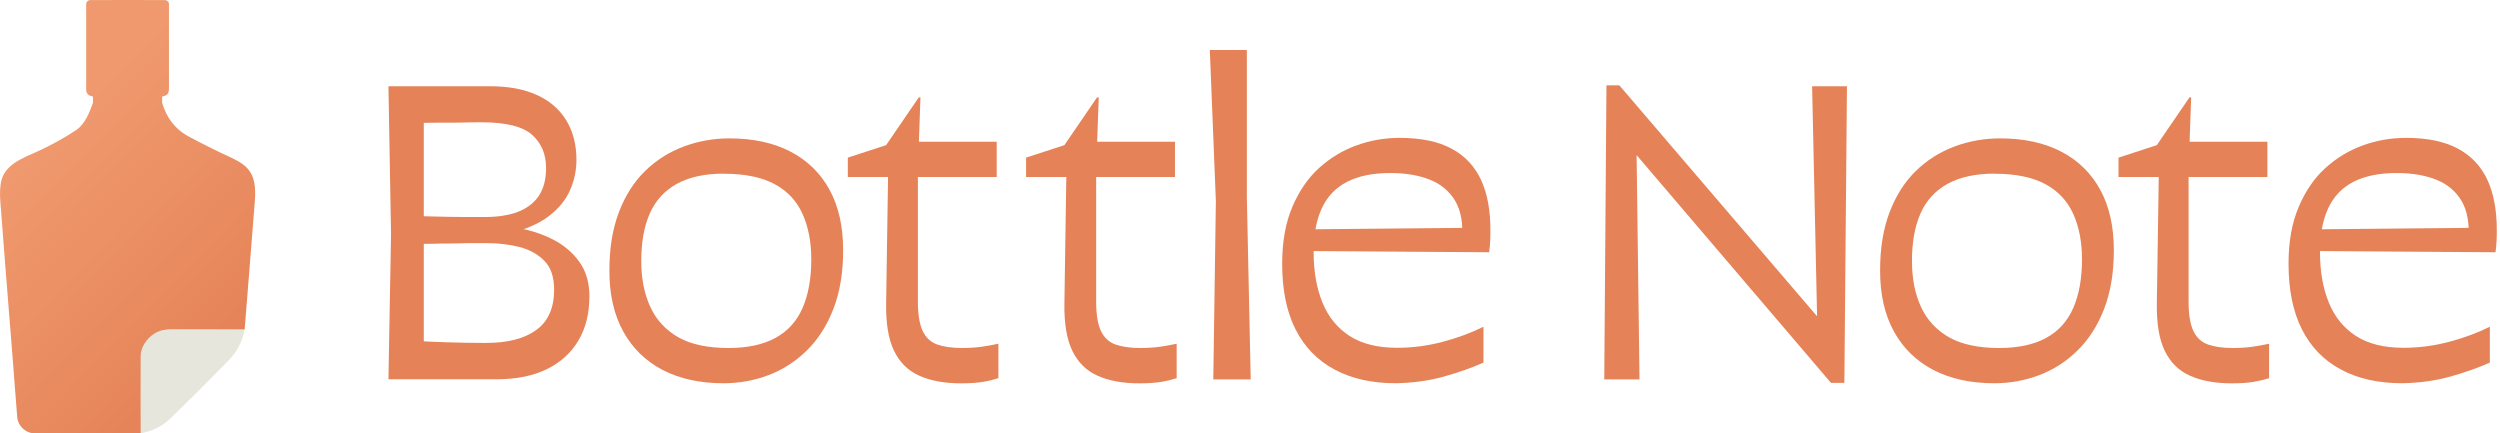 <svg width="150" height="26" viewBox="0 0 150 26" fill="none" xmlns="http://www.w3.org/2000/svg">
<path d="M35.361 17.829C35.361 18.812 35.147 19.67 34.718 20.409C34.289 21.148 33.658 21.726 32.836 22.137C32.008 22.548 30.996 22.756 29.793 22.756H23.307L23.462 14.052L23.307 5.175H29.423C30.507 5.175 31.43 5.348 32.199 5.693C32.967 6.039 33.556 6.539 33.967 7.206C34.378 7.868 34.587 8.666 34.587 9.595C34.587 10.233 34.456 10.847 34.188 11.442C33.92 12.038 33.485 12.556 32.883 13.003C32.282 13.45 31.478 13.79 30.483 14.01C30.084 14.064 29.638 14.123 29.143 14.189C28.643 14.26 28.06 14.314 27.387 14.356C26.714 14.398 25.904 14.421 24.963 14.421V12.973C25.255 12.973 25.558 12.973 25.868 12.986C26.178 12.991 26.505 13.003 26.851 13.009C27.196 13.015 27.553 13.021 27.923 13.021H29.072C29.864 13.021 30.531 12.92 31.073 12.711C31.615 12.503 32.032 12.187 32.324 11.758C32.615 11.329 32.764 10.769 32.764 10.078C32.764 9.25 32.484 8.589 31.925 8.088C31.365 7.588 30.352 7.337 28.893 7.337C28.637 7.337 28.304 7.337 27.899 7.349C27.494 7.361 27.071 7.361 26.618 7.361C26.166 7.361 25.767 7.361 25.404 7.373C25.04 7.385 24.784 7.385 24.629 7.385L25.427 6.533V21.07L24.861 20.451C25.445 20.486 26.124 20.516 26.898 20.54C27.672 20.564 28.429 20.576 29.167 20.576C30.46 20.576 31.46 20.32 32.175 19.801C32.889 19.283 33.247 18.479 33.247 17.376C33.247 16.62 33.05 16.042 32.663 15.649C32.276 15.255 31.776 14.975 31.168 14.82C30.555 14.666 29.906 14.588 29.221 14.588H28.405C28.137 14.588 27.881 14.588 27.631 14.6C27.381 14.606 27.125 14.612 26.857 14.612C26.589 14.612 26.321 14.612 26.041 14.624C25.767 14.63 25.475 14.636 25.165 14.636V13.551C25.546 13.534 25.91 13.528 26.261 13.528C26.612 13.528 27.041 13.528 27.553 13.516C28.06 13.51 28.643 13.504 29.298 13.504C29.864 13.504 30.501 13.569 31.198 13.7C31.895 13.832 32.556 14.052 33.187 14.374C33.813 14.695 34.337 15.13 34.748 15.69C35.158 16.25 35.367 16.959 35.367 17.823L35.361 17.829Z" fill="#E58257"/>
<path d="M43.77 8.303C45.199 8.303 46.42 8.571 47.439 9.101C48.457 9.637 49.231 10.394 49.773 11.389C50.315 12.378 50.589 13.587 50.589 15.017C50.589 16.358 50.393 17.531 50.005 18.532C49.618 19.533 49.088 20.361 48.415 21.023C47.742 21.684 46.98 22.178 46.117 22.506C45.253 22.834 44.354 22.995 43.407 22.995C41.995 22.995 40.78 22.727 39.756 22.196C38.732 21.66 37.946 20.892 37.392 19.885C36.838 18.878 36.564 17.668 36.564 16.256C36.564 14.844 36.755 13.742 37.13 12.741C37.511 11.74 38.035 10.918 38.702 10.263C39.375 9.607 40.149 9.119 41.025 8.791C41.9 8.464 42.817 8.303 43.764 8.303H43.77ZM43.437 10.418C42.299 10.418 41.364 10.62 40.62 11.025C39.881 11.431 39.339 12.02 38.994 12.795C38.648 13.569 38.476 14.523 38.476 15.661C38.476 16.709 38.654 17.627 39.018 18.413C39.381 19.2 39.941 19.801 40.697 20.236C41.453 20.665 42.46 20.88 43.717 20.88C44.854 20.88 45.789 20.677 46.533 20.272C47.272 19.867 47.814 19.265 48.159 18.467C48.505 17.668 48.677 16.697 48.677 15.559C48.677 14.511 48.499 13.599 48.147 12.825C47.796 12.05 47.236 11.454 46.468 11.043C45.7 10.632 44.693 10.424 43.437 10.424V10.418Z" fill="#E58257"/>
<path d="M54.073 8.505H59.802V10.62H50.869V9.458L53.168 8.707L55.127 5.842H55.228L55.074 10.179V18.109C55.074 18.866 55.169 19.449 55.36 19.855C55.55 20.26 55.842 20.528 56.235 20.671C56.628 20.808 57.122 20.879 57.706 20.879C58.153 20.879 58.558 20.855 58.921 20.802C59.284 20.748 59.612 20.689 59.904 20.623V22.69C59.648 22.774 59.338 22.851 58.986 22.911C58.635 22.97 58.188 23 57.658 23C56.676 23 55.848 22.851 55.169 22.547C54.49 22.25 53.984 21.749 53.644 21.052C53.305 20.355 53.15 19.402 53.168 18.198L53.299 9.601L54.073 8.517V8.505Z" fill="#E58257"/>
<path d="M64.769 8.505H70.499V10.62H61.565V9.458L63.864 8.707L65.824 5.842H65.925L65.77 10.179V18.109C65.77 18.866 65.865 19.449 66.056 19.855C66.246 20.26 66.538 20.528 66.931 20.671C67.324 20.808 67.819 20.879 68.402 20.879C68.849 20.879 69.254 20.855 69.617 20.802C69.981 20.748 70.308 20.689 70.6 20.623V22.69C70.344 22.774 70.034 22.851 69.683 22.911C69.331 22.97 68.885 23 68.355 23C67.372 23 66.544 22.851 65.865 22.547C65.186 22.25 64.68 21.749 64.341 21.052C64.001 20.355 63.846 19.402 63.864 18.198L63.995 9.601L64.769 8.517V8.505Z" fill="#E58257"/>
<path d="M74.81 11.788L75.043 22.762H72.797L72.952 12.068L72.589 3H74.81V11.782V11.788Z" fill="#E58257"/>
<path d="M89.008 19.61V21.755C88.317 22.065 87.525 22.345 86.632 22.595C85.738 22.845 84.773 22.976 83.743 22.994C82.314 22.994 81.087 22.72 80.063 22.166C79.038 21.618 78.258 20.808 77.728 19.753C77.192 18.693 76.93 17.382 76.93 15.815C76.93 14.504 77.133 13.372 77.538 12.419C77.943 11.466 78.473 10.685 79.14 10.084C79.801 9.482 80.551 9.029 81.385 8.725C82.219 8.421 83.082 8.272 83.981 8.272C85.256 8.272 86.292 8.487 87.09 8.916C87.888 9.345 88.478 9.97 88.859 10.787C89.24 11.603 89.425 12.61 89.425 13.795C89.425 14.004 89.425 14.218 89.413 14.439C89.401 14.665 89.383 14.898 89.347 15.136L77.859 15.058L77.913 13.765L88.68 13.664L87.727 14.385C87.793 13.42 87.656 12.646 87.317 12.062C86.971 11.478 86.465 11.049 85.792 10.781C85.119 10.513 84.327 10.382 83.416 10.382C82.368 10.382 81.498 10.56 80.819 10.912C80.14 11.263 79.634 11.793 79.306 12.502C78.979 13.211 78.818 14.087 78.818 15.136C78.818 16.292 78.997 17.299 79.348 18.156C79.7 19.02 80.241 19.682 80.974 20.158C81.707 20.629 82.653 20.867 83.827 20.867C84.756 20.867 85.673 20.748 86.578 20.504C87.483 20.265 88.293 19.962 89.02 19.598L89.008 19.61Z" fill="#E58257"/>
<path d="M109.858 22.971L96.744 7.605L98.162 6.622L98.37 22.762H96.256L96.387 5.121H97.161L110.144 20.284L109.06 20.617L108.727 5.175H110.817L110.662 22.971H109.864H109.858Z" fill="#E58257"/>
<path d="M120.012 8.303C121.442 8.303 122.662 8.571 123.681 9.101C124.699 9.637 125.473 10.394 126.015 11.389C126.557 12.378 126.831 13.587 126.831 15.017C126.831 16.358 126.635 17.531 126.248 18.532C125.861 19.533 125.33 20.361 124.658 21.023C123.985 21.684 123.222 22.178 122.359 22.506C121.495 22.834 120.596 22.995 119.649 22.995C118.238 22.995 117.023 22.727 115.998 22.196C114.974 21.66 114.188 20.892 113.634 19.885C113.08 18.878 112.806 17.668 112.806 16.256C112.806 14.844 112.997 13.742 113.372 12.741C113.753 11.74 114.277 10.918 114.944 10.263C115.617 9.607 116.391 9.119 117.267 8.791C118.142 8.464 119.059 8.303 120.006 8.303H120.012ZM119.679 10.418C118.541 10.418 117.606 10.62 116.862 11.025C116.123 11.431 115.581 12.02 115.236 12.795C114.891 13.569 114.718 14.523 114.718 15.661C114.718 16.709 114.897 17.627 115.26 18.413C115.623 19.2 116.183 19.801 116.939 20.236C117.696 20.665 118.702 20.88 119.959 20.88C121.096 20.88 122.031 20.677 122.776 20.272C123.514 19.867 124.056 19.265 124.401 18.467C124.747 17.668 124.92 16.697 124.92 15.559C124.92 14.511 124.741 13.599 124.39 12.825C124.038 12.05 123.478 11.454 122.71 11.043C121.942 10.632 120.935 10.424 119.679 10.424V10.418Z" fill="#E58257"/>
<path d="M130.315 8.505H136.044V10.62H127.111V9.458L129.41 8.707L131.369 5.842H131.47L131.315 10.179V18.109C131.315 18.866 131.411 19.449 131.601 19.855C131.792 20.26 132.084 20.528 132.477 20.671C132.87 20.808 133.364 20.879 133.948 20.879C134.394 20.879 134.799 20.855 135.163 20.802C135.526 20.748 135.853 20.689 136.145 20.623V22.69C135.889 22.774 135.579 22.851 135.228 22.911C134.877 22.97 134.43 23 133.9 23C132.917 23 132.09 22.851 131.411 22.547C130.732 22.25 130.226 21.749 129.886 21.052C129.547 20.355 129.392 19.402 129.41 18.198L129.541 9.601L130.315 8.517V8.505Z" fill="#E58257"/>
<path d="M149.39 19.61V21.755C148.699 22.065 147.907 22.345 147.014 22.595C146.121 22.845 145.156 22.976 144.126 22.994C142.696 22.994 141.469 22.72 140.445 22.166C139.421 21.618 138.641 20.808 138.111 19.753C137.575 18.693 137.312 17.382 137.312 15.815C137.312 14.504 137.515 13.372 137.92 12.419C138.325 11.466 138.855 10.685 139.522 10.084C140.183 9.482 140.933 9.029 141.767 8.725C142.601 8.421 143.465 8.272 144.364 8.272C145.638 8.272 146.674 8.487 147.473 8.916C148.271 9.345 148.86 9.97 149.241 10.787C149.622 11.603 149.807 12.61 149.807 13.795C149.807 14.004 149.807 14.218 149.795 14.439C149.783 14.665 149.765 14.898 149.73 15.136L138.242 15.058L138.295 13.765L149.063 13.664L148.11 14.385C148.175 13.42 148.038 12.646 147.699 12.062C147.353 11.478 146.847 11.049 146.174 10.781C145.501 10.513 144.709 10.382 143.798 10.382C142.75 10.382 141.88 10.56 141.201 10.912C140.523 11.263 140.016 11.793 139.689 12.502C139.361 13.211 139.2 14.087 139.2 15.136C139.2 16.292 139.379 17.299 139.73 18.156C140.082 19.02 140.624 19.682 141.356 20.158C142.089 20.629 143.036 20.867 144.209 20.867C145.138 20.867 146.055 20.748 146.96 20.504C147.866 20.265 148.676 19.962 149.402 19.598L149.39 19.61Z" fill="#E58257"/>
<path d="M14.68 19.762C14.878 17.183 15.099 14.605 15.294 12.026C15.405 10.449 14.935 9.965 13.893 9.469C13.038 9.079 12.2 8.66 11.372 8.217C10.512 7.769 9.995 7.074 9.728 6.168V5.793C10.041 5.73 10.137 5.617 10.137 5.309C10.137 3.621 10.142 1.933 10.137 0.245C10.137 0.113 10.028 0.007 9.899 0.005C8.403 -0 6.906 -0.003 5.411 0.005C5.278 0.005 5.172 0.113 5.17 0.245C5.167 1.933 5.17 3.621 5.17 5.309C5.17 5.619 5.266 5.73 5.579 5.793V6.168C5.36 6.761 5.117 7.415 4.585 7.796C3.848 8.28 3.082 8.706 2.281 9.072C1.334 9.503 0.147 9.9 0.034 11.102C-0.028 11.525 0.008 11.942 0.041 12.363C0.135 13.572 0.224 14.783 0.321 15.992C0.451 17.629 0.586 19.266 0.713 20.906C0.822 22.278 0.92 23.651 1.033 25.023C1.079 25.579 1.551 26.003 2.112 26.005C5.805 26.005 4.744 26.005 8.437 26.005L14.678 19.765L14.68 19.762Z" fill="url(#paint0_linear_3333_28107)"/>
<path d="M8.439 26.003C8.439 24.455 8.43 22.907 8.439 21.361C8.444 20.692 9.034 19.996 9.687 19.829C9.884 19.779 10.084 19.755 10.288 19.755C11.752 19.76 13.216 19.76 14.68 19.76C14.553 20.456 14.249 21.077 13.76 21.578C12.605 22.765 11.432 23.937 10.245 25.09C9.749 25.574 9.133 25.873 8.442 25.998L8.439 26.003Z" fill="#E6E6DD"/>
<defs>
<linearGradient id="paint0_linear_3333_28107" x1="1.842" y1="9.319" x2="13.978" y2="21.238" gradientUnits="userSpaceOnUse">
<stop stop-color="#F0996E"/>
<stop offset="1" stop-color="#E58257"/>
</linearGradient>
</defs>
</svg>
